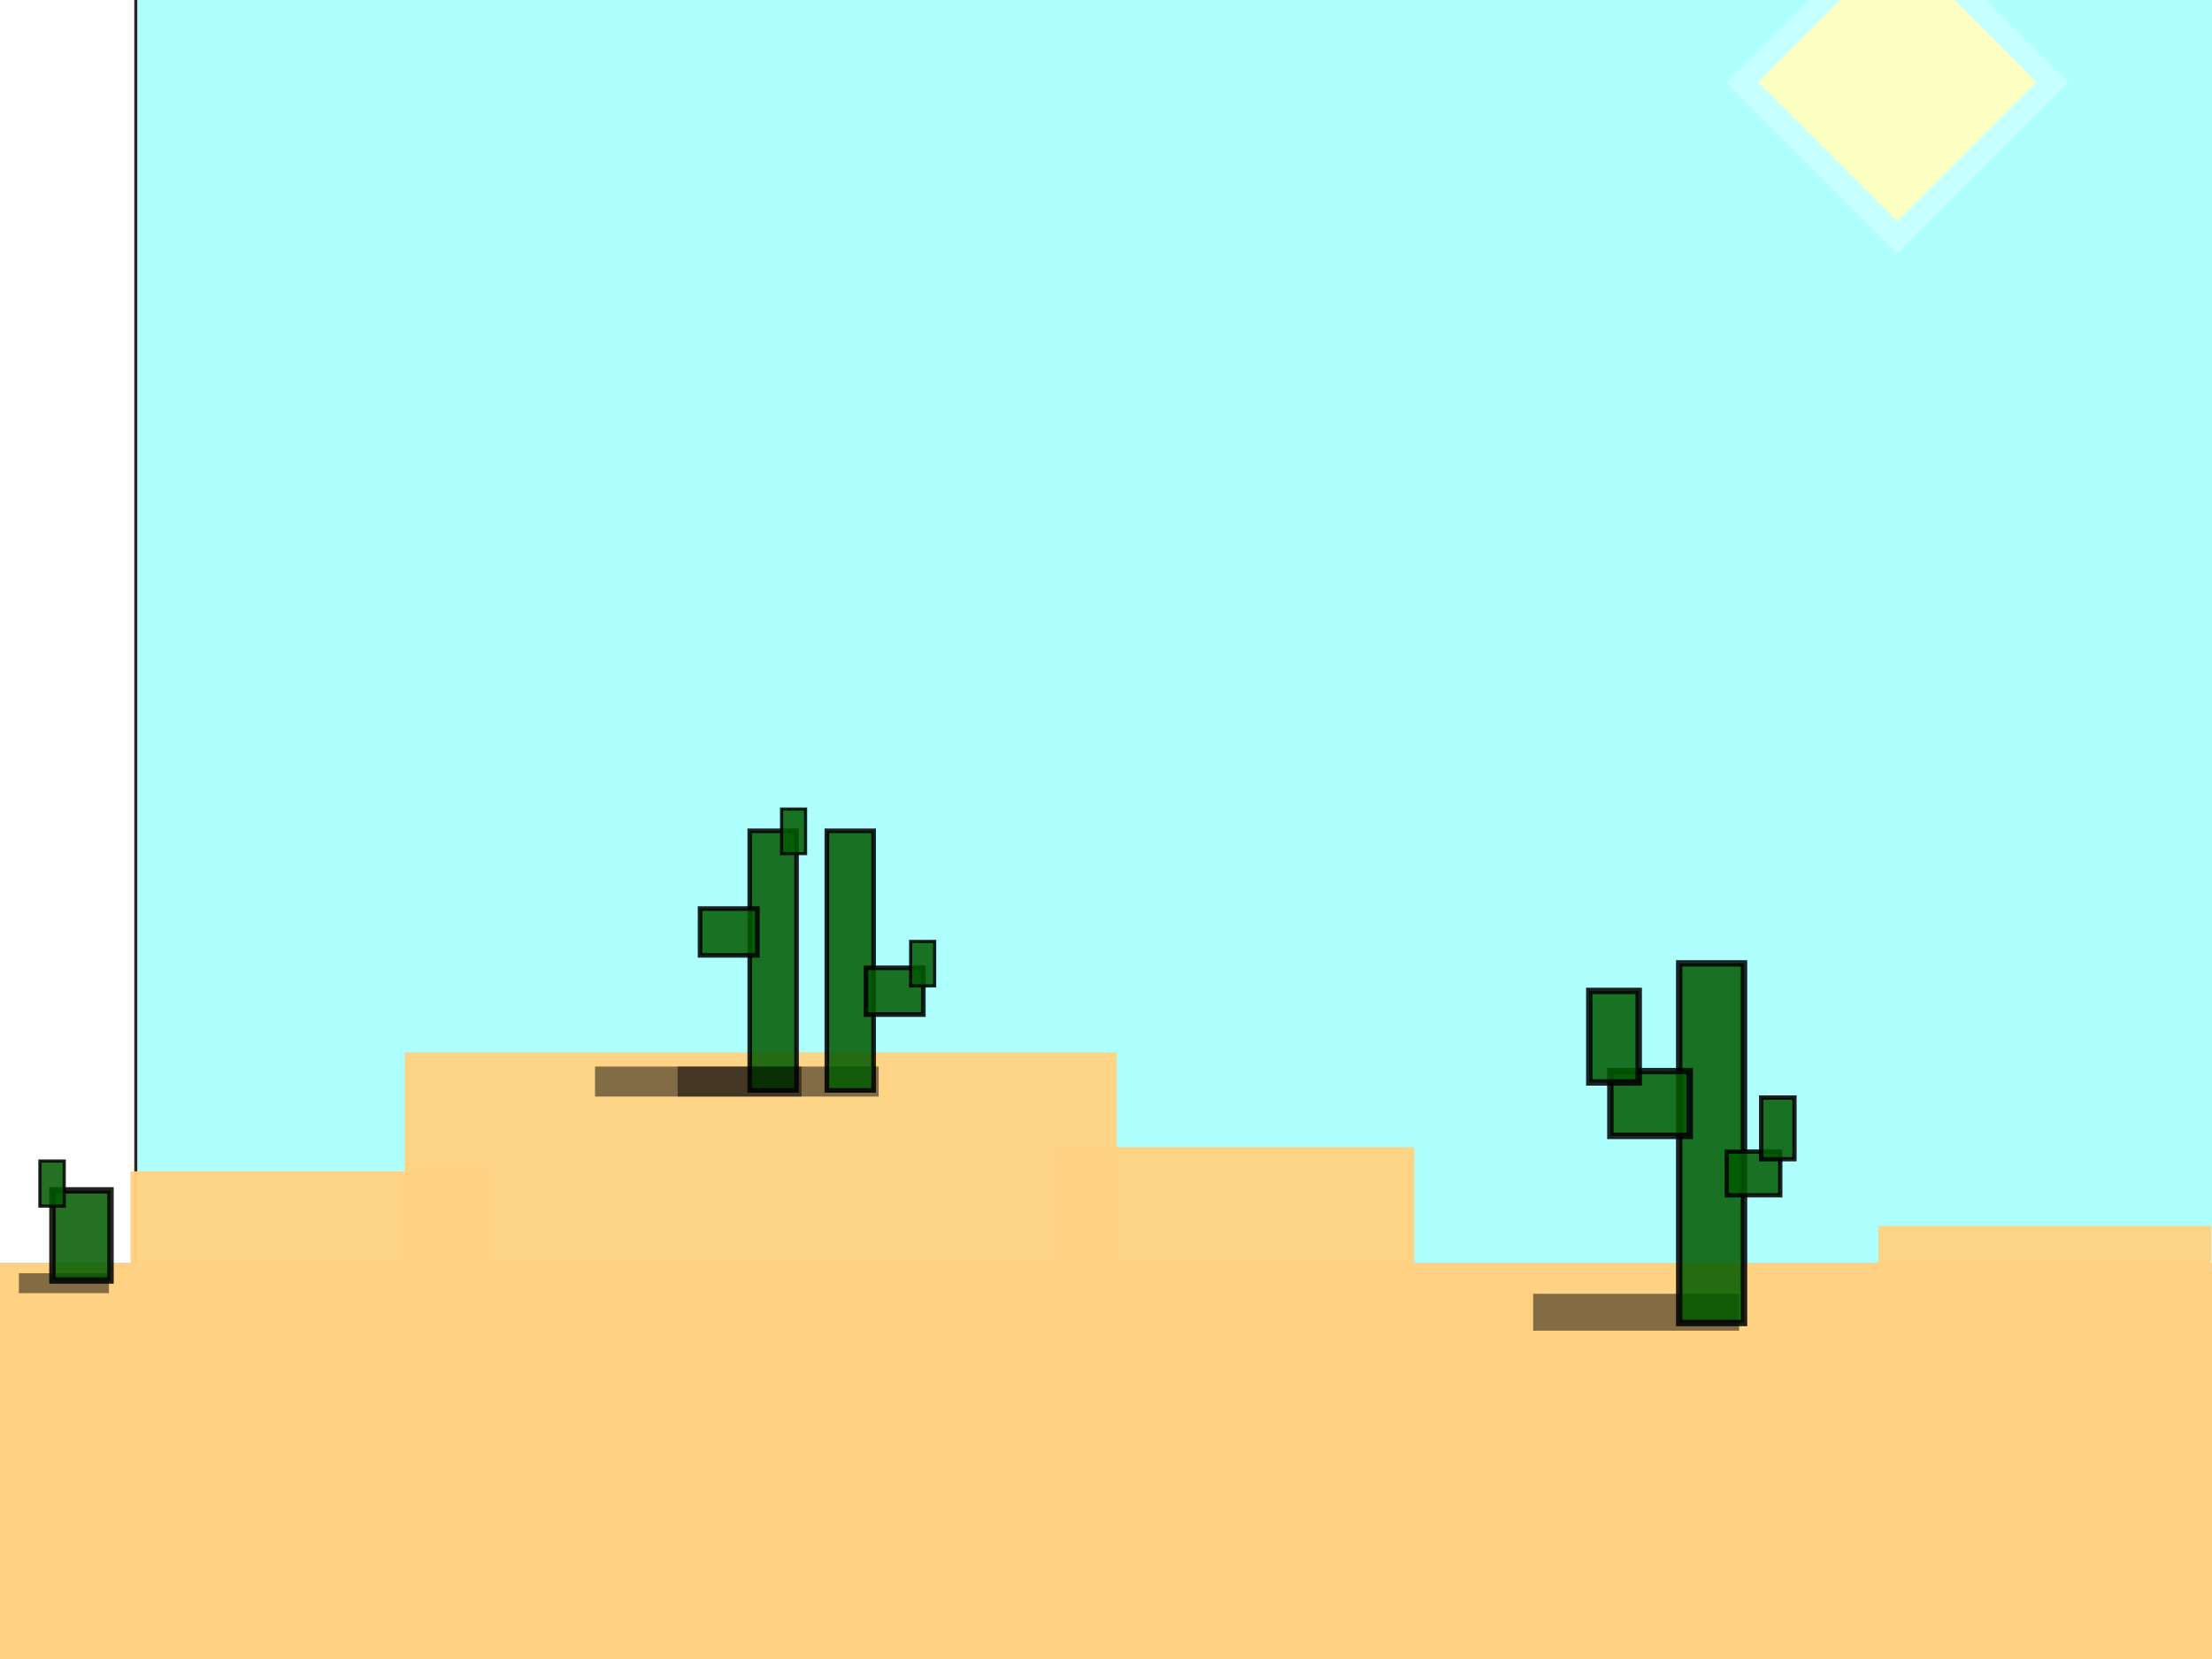 <?xml version="1.0" encoding="UTF-8" standalone="no"?>
<!-- Created with Inkscape (http://www.inkscape.org/) -->

<svg
   xmlns:dc="http://purl.org/dc/elements/1.1/"
   xmlns:cc="http://creativecommons.org/ns#"
   xmlns:rdf="http://www.w3.org/1999/02/22-rdf-syntax-ns#"
   xmlns:svg="http://www.w3.org/2000/svg"
   xmlns="http://www.w3.org/2000/svg"
   xmlns:sodipodi="http://sodipodi.sourceforge.net/DTD/sodipodi-0.dtd"
   xmlns:inkscape="http://www.inkscape.org/namespaces/inkscape"
   width="800"
   height="600"
   id="svg7672"
   version="1.1"
   inkscape:version="0.48.2 r9819"
   sodipodi:docname="desert.svg"
   inkscape:export-filename="C:\Users\Jake\Desktop\LD\Humphrey's Tiny Adventure\lib\desert\desert.png"
   inkscape:export-xdpi="90"
   inkscape:export-ydpi="90">
  <defs
     id="defs7674">
    <filter
       color-interpolation-filters="sRGB"
       inkscape:collect="always"
       id="filter4650-7">
      <feGaussianBlur
         inkscape:collect="always"
         stdDeviation="0.769"
         id="feGaussianBlur4652-8" />
    </filter>
    <filter
       color-interpolation-filters="sRGB"
       inkscape:collect="always"
       id="filter4642-1"
       x="-0.256"
       width="1.511"
       y="-0.256"
       height="1.511">
      <feGaussianBlur
         inkscape:collect="always"
         stdDeviation="9.254"
         id="feGaussianBlur4644-6" />
    </filter>
    <filter
       color-interpolation-filters="sRGB"
       inkscape:collect="always"
       id="filter4859"
       x="-0.489"
       width="1.977"
       y="-0.446"
       height="1.892">
      <feGaussianBlur
         inkscape:collect="always"
         stdDeviation="114.952"
         id="feGaussianBlur4861" />
    </filter>
  </defs>
  <sodipodi:namedview
     id="base"
     pagecolor="#ffffff"
     bordercolor="#666666"
     borderopacity="1.0"
     inkscape:pageopacity="0.0"
     inkscape:pageshadow="2"
     inkscape:zoom="0.35"
     inkscape:cx="113.29547"
     inkscape:cy="262.89711"
     inkscape:document-units="px"
     inkscape:current-layer="layer1"
     showgrid="false"
     inkscape:window-width="1440"
     inkscape:window-height="838"
     inkscape:window-x="-8"
     inkscape:window-y="-8"
     inkscape:window-maximized="1" />
  <g
     inkscape:label="Layer 1"
     inkscape:groupmode="layer"
     id="layer1"
     transform="translate(0,-452.362)">
    <rect
       style="fill:#ffffff;fill-opacity:1;stroke:none"
       id="rect10720"
       width="905.674"
       height="680.061"
       x="-32.817"
       y="402.301" />
    <rect
       style="fill:#b0ffff;fill-opacity:1;stroke:#272727;stroke-width:0.726;stroke-miterlimit:4;stroke-opacity:1;stroke-dasharray:none;filter:url(#filter4859)"
       id="rect4588"
       width="618.556"
       height="564.653"
       x="-687.05"
       y="44.199"
       transform="matrix(1.484,0,0,1.278,1068.69,233.335)" />
    <path
       sodipodi:nodetypes="ccccc"
       inkscape:connector-curvature="0"
       id="path4722"
       d="m 47.166,951 0,-75.014 128.27,2e-5 0,75.014 z"
       style="opacity:0.965;fill:#ffd283;fill-opacity:1" />
    <path
       sodipodi:nodetypes="ccccc"
       inkscape:connector-curvature="0"
       id="path4724"
       d="m -6.557,1058.001 -2.2e-4,-148.959 551.161,4e-5 0,148.959 z"
       style="fill:#ffd283;fill-opacity:1;stroke:none" />
    <path
       style="opacity:0.965;fill:#ffd283;fill-opacity:1"
       d="m 511.488,942.273 -2.2e-4,-75.014 -128.27,2e-5 0,75.014 z"
       id="path4728"
       inkscape:connector-curvature="0"
       sodipodi:nodetypes="ccccc" />
    <g
       id="g4712"
       transform="matrix(-1,0,0,-1,880.575,1293.016)">
      <rect
         transform="matrix(0.713,0.713,-0.713,0.713,-207.669,66.204)"
         y="204.97"
         x="768.84"
         height="70.711"
         width="70.711"
         id="rect4685"
         style="fill:#faffab;fill-opacity:1;stroke:none;filter:url(#filter4650-7)" />
      <rect
         transform="matrix(0.713,0.713,-0.713,0.713,-207.669,66.204)"
         style="opacity:0.518;fill:#ffffff;fill-opacity:1;stroke:none;filter:url(#filter4642-1)"
         id="rect4693"
         width="86.873"
         height="86.873"
         x="760.759"
         y="196.889" />
    </g>
    <rect
       transform="matrix(0,-1,1,0,0,0)"
       style="opacity:0.965;fill:#ffd283;fill-opacity:1"
       id="rect4720"
       width="103.337"
       height="257.534"
       x="-936.222"
       y="146.397" />
    <rect
       transform="matrix(0,1,1,0,0,0)"
       style="opacity:0.487;fill:#000000;fill-opacity:1;stroke:none"
       id="rect10207"
       width="10.855"
       height="74.693"
       x="838.09"
       y="215.201"
       inkscape:transform-center-y="-1.8449108e-005"
       inkscape:transform-center-x="38.012583" />
    <path
       style="fill:#ffd283;fill-opacity:1;stroke:none"
       d="m -6.557,1058.001 -3.22e-4,-148.959 806.876,4e-5 0,148.959 z"
       id="path6937"
       inkscape:connector-curvature="0"
       sodipodi:nodetypes="ccccc" />
    <rect
       y="679.255"
       x="-999.08"
       height="120.391"
       width="103.337"
       id="rect10195"
       style="opacity:0.965;fill:#ffd283;fill-opacity:1"
       transform="matrix(0,-1,1,0,0,0)" />
    <rect
       transform="matrix(0,1,1,0,0,0)"
       y="554.483"
       x="920.283"
       height="74.497"
       width="13.332"
       id="rect10203"
       style="opacity:0.487;fill:#000000;fill-opacity:1;stroke:none"
       inkscape:transform-center-x="66.187601"
       inkscape:transform-center-y="-1.85824e-005" />
    <rect
       style="opacity:0.858;fill:#005a00;fill-opacity:1;stroke:#000000;stroke-width:2.32;stroke-opacity:1"
       id="rect3911"
       width="23.433"
       height="130.055"
       x="-630.745"
       y="800.784"
       transform="scale(-1,1)" />
    <rect
       y="839.742"
       x="-611.119"
       height="23.433"
       width="28.708"
       id="rect3913"
       style="opacity:0.858;fill:#005a00;fill-opacity:1;stroke:#000000;stroke-width:2.32;stroke-opacity:1"
       transform="scale(-1,1)" />
    <rect
       style="opacity:0.858;fill:#005a00;fill-opacity:1;stroke:#000000;stroke-width:2.32;stroke-opacity:1"
       id="rect3919"
       width="17.871"
       height="33.1"
       x="-592.665"
       y="810.743"
       transform="scale(-1,1)" />
    <rect
       style="opacity:0.858;fill:#005a00;fill-opacity:1;stroke:#000000;stroke-width:1.564;stroke-opacity:1"
       id="rect3921"
       width="19.351"
       height="15.796"
       x="624.505"
       y="868.848" />
    <rect
       y="849.3"
       x="636.944"
       height="22.311"
       width="12.046"
       id="rect3923"
       style="opacity:0.858;fill:#005a00;fill-opacity:1;stroke:#000000;stroke-width:1.564;stroke-opacity:1" />
    <path
       style="opacity:0.487;fill:#000000;fill-opacity:1;stroke:none"
       inkscape:transform-center-x="17.457665"
       inkscape:transform-center-y="1.743845e-005"
       d="m 6.83,912.844 0,7.206 32.577,0 0,-7.206 z"
       id="rect10205"
       inkscape:connector-curvature="0"
       sodipodi:nodetypes="ccccc" />
    <rect
       transform="scale(-1,1)"
       y="882.883"
       x="-39.957"
       height="32.577"
       width="20.984"
       id="rect4716"
       style="opacity:0.858;fill:#005a00;fill-opacity:1;stroke:#000000;stroke-width:2.338;stroke-opacity:1" />
    <rect
       y="872.265"
       x="14.428"
       height="16.308"
       width="8.805"
       id="rect4718"
       style="opacity:0.858;fill:#005a00;fill-opacity:1;stroke:#000000;stroke-width:1.143;stroke-opacity:1" />
    <rect
       y="752.836"
       x="-288.078"
       height="93.886"
       width="16.916"
       id="rect3925"
       style="opacity:0.858;fill:#005a00;fill-opacity:1;stroke:#000000;stroke-width:1.675;stroke-opacity:1"
       transform="scale(-1,1)" />
    <rect
       style="opacity:0.858;fill:#005a00;fill-opacity:1;stroke:#000000;stroke-width:1.675;stroke-opacity:1"
       id="rect3927"
       width="20.724"
       height="16.916"
       x="-273.91"
       y="780.959"
       transform="scale(-1,1)" />
    <rect
       style="opacity:0.858;fill:#005a00;fill-opacity:1;stroke:#000000;stroke-width:1.129;stroke-opacity:1"
       id="rect3933"
       width="8.696"
       height="16.106"
       x="282.656"
       y="744.973" />
    <rect
       y="245.105"
       x="-848.946"
       height="72.673"
       width="10.855"
       id="rect10209"
       style="opacity:0.487;fill:#000000;fill-opacity:1;stroke:none"
       transform="matrix(0,-1,1,0,0,0)"
       inkscape:transform-center-x="36.984412" />
    <rect
       style="opacity:0.858;fill:#005a00;fill-opacity:1;stroke:#000000;stroke-width:1.675;stroke-opacity:1"
       id="rect10197"
       width="16.916"
       height="93.886"
       x="299.045"
       y="752.836" />
    <rect
       y="802.388"
       x="313.213"
       height="16.916"
       width="20.724"
       id="rect10199"
       style="opacity:0.858;fill:#005a00;fill-opacity:1;stroke:#000000;stroke-width:1.675;stroke-opacity:1" />
    <rect
       y="792.83"
       x="-338.038"
       height="16.106"
       width="8.696"
       id="rect10201"
       style="opacity:0.858;fill:#005a00;fill-opacity:1;stroke:#000000;stroke-width:1.129;stroke-opacity:1"
       transform="scale(-1,1)" />
  </g>
</svg>
